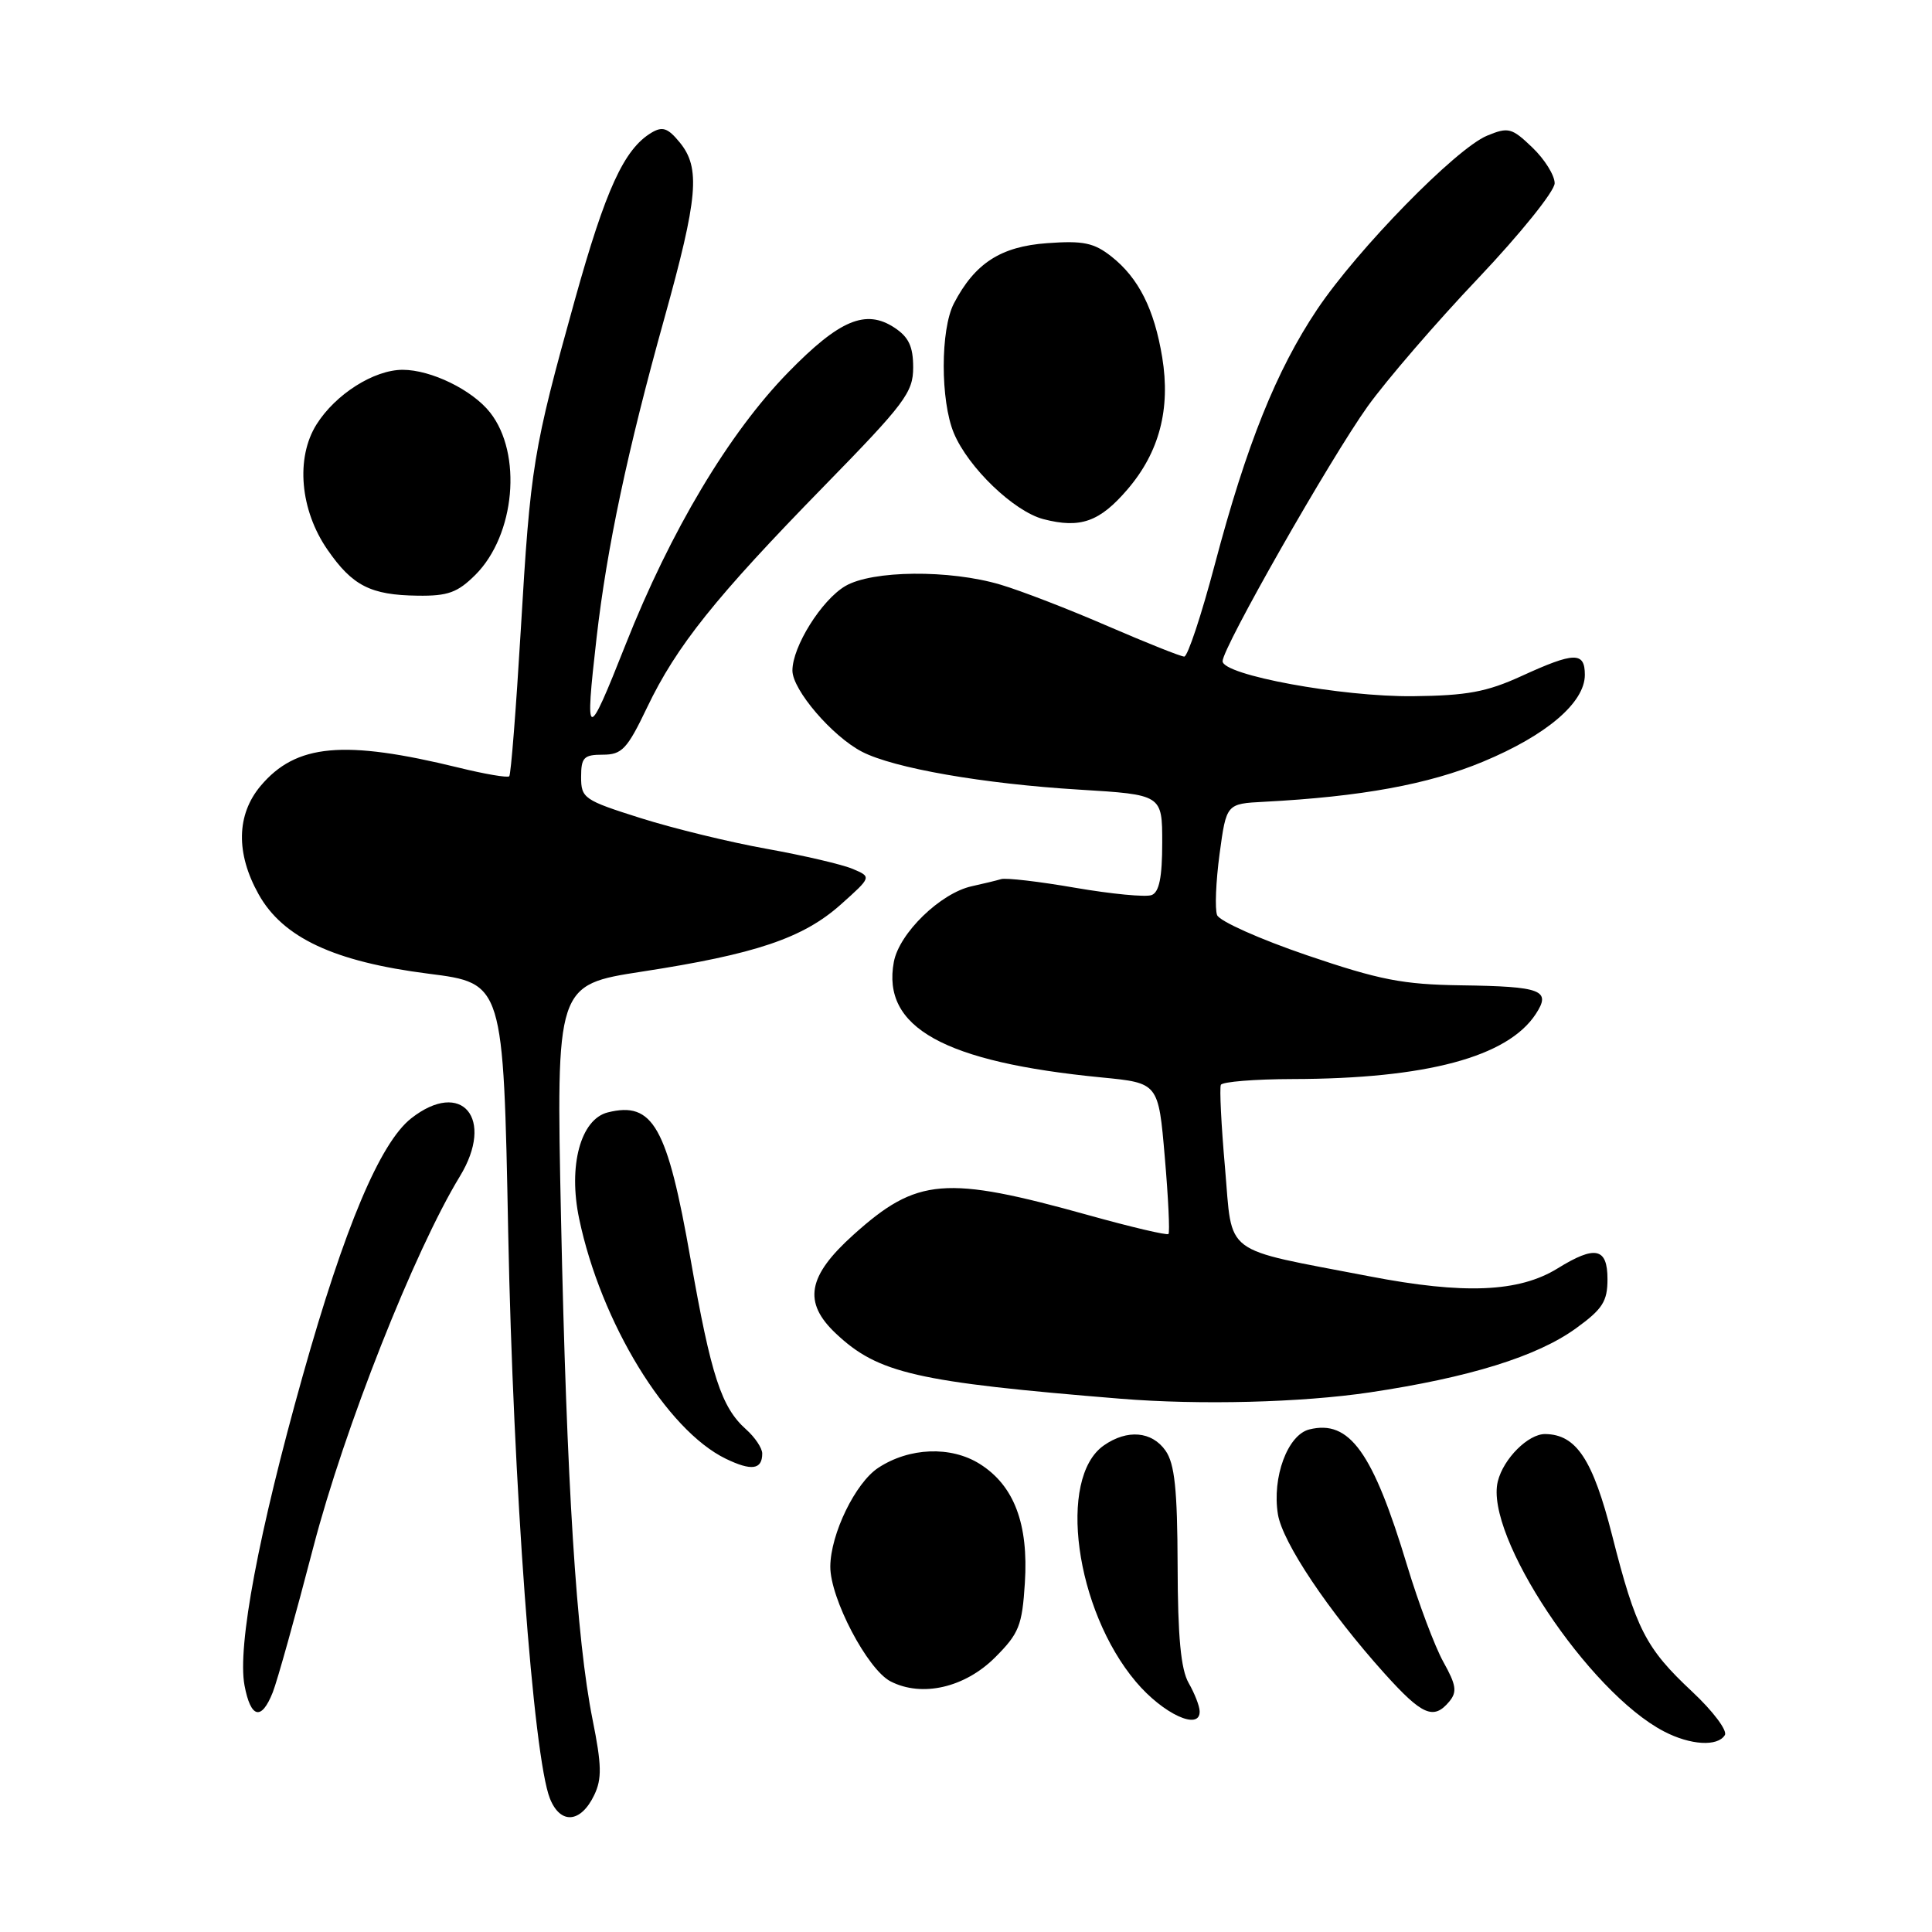 <?xml version="1.0" encoding="UTF-8" standalone="no"?>
<!DOCTYPE svg PUBLIC "-//W3C//DTD SVG 1.1//EN" "http://www.w3.org/Graphics/SVG/1.1/DTD/svg11.dtd" >
<svg xmlns="http://www.w3.org/2000/svg" xmlns:xlink="http://www.w3.org/1999/xlink" version="1.1" viewBox="0 0 256 256">
 <g >
 <path fill="currentColor"
d=" M 78.74 237.85 C 79.77 235.71 79.73 233.87 78.52 227.86 C 76.38 217.18 75.09 196.72 74.34 161.50 C 73.69 130.50 73.69 130.50 85.09 128.74 C 100.12 126.43 106.40 124.31 111.39 119.87 C 115.50 116.20 115.50 116.20 113.00 115.14 C 111.62 114.55 106.51 113.36 101.63 112.48 C 96.75 111.61 89.21 109.77 84.88 108.40 C 77.38 106.03 77.00 105.77 77.00 102.96 C 77.00 100.37 77.36 100.00 79.87 100.00 C 82.41 100.00 83.10 99.27 85.74 93.75 C 89.64 85.59 94.81 79.14 109.19 64.42 C 119.90 53.46 121.00 52.00 121.00 48.69 C 121.00 45.91 120.41 44.66 118.51 43.41 C 114.71 40.92 111.24 42.38 104.46 49.32 C 96.61 57.35 88.85 70.34 82.89 85.42 C 77.76 98.39 77.47 98.32 79.05 84.50 C 80.41 72.60 83.16 59.64 88.02 42.22 C 92.50 26.13 92.84 22.25 90.06 18.86 C 88.49 16.95 87.78 16.71 86.31 17.59 C 82.68 19.78 80.25 25.10 76.17 39.74 C 70.62 59.68 70.29 61.70 69.00 83.57 C 68.38 93.96 67.70 102.63 67.48 102.86 C 67.25 103.08 64.24 102.57 60.79 101.72 C 45.54 97.99 39.22 98.57 34.53 104.14 C 31.33 107.95 31.23 113.07 34.27 118.50 C 37.48 124.25 44.27 127.43 56.78 129.02 C 66.70 130.28 66.70 130.28 67.34 163.39 C 68.00 196.67 70.66 232.81 72.87 238.32 C 74.26 241.79 76.96 241.57 78.74 237.85 Z  M 228.55 229.91 C 228.92 229.32 226.98 226.73 224.23 224.16 C 218.06 218.39 216.77 215.88 213.62 203.46 C 211.06 193.39 208.87 190.07 204.75 190.02 C 202.51 189.99 199.22 193.27 198.47 196.28 C 196.67 203.43 210.51 224.25 220.50 229.43 C 224.00 231.25 227.60 231.46 228.55 229.91 Z  M 158.96 226.75 C 158.95 226.06 158.29 224.38 157.50 223.00 C 156.47 221.20 156.06 216.88 156.04 207.47 C 156.01 197.34 155.65 193.95 154.44 192.22 C 152.63 189.64 149.36 189.36 146.26 191.53 C 140.09 195.85 142.46 213.31 150.51 222.84 C 154.12 227.12 159.04 229.39 158.96 226.75 Z  M 36.14 224.25 C 36.74 222.74 39.16 214.07 41.52 205.00 C 45.61 189.30 54.91 165.76 60.93 155.88 C 65.61 148.21 61.18 142.93 54.48 148.19 C 50.36 151.44 45.65 162.61 40.11 182.31 C 34.27 203.08 31.43 218.16 32.40 223.33 C 33.22 227.69 34.64 228.04 36.14 224.25 Z  M 192.04 225.46 C 193.10 224.18 192.96 223.27 191.25 220.21 C 190.12 218.17 187.97 212.45 186.47 207.50 C 181.91 192.38 178.82 188.08 173.48 189.41 C 170.61 190.14 168.54 195.75 169.33 200.65 C 169.94 204.39 176.01 213.46 183.46 221.75 C 188.46 227.30 189.96 227.95 192.04 225.46 Z  M 131.86 219.61 C 135.03 216.44 135.44 215.40 135.80 209.75 C 136.30 201.91 134.37 196.83 129.81 193.97 C 125.99 191.58 120.49 191.79 116.38 194.49 C 113.35 196.47 110.05 203.26 110.02 207.57 C 109.99 211.77 114.94 221.21 118.00 222.79 C 122.15 224.93 127.84 223.63 131.86 219.61 Z  M 101.00 192.60 C 101.00 191.89 100.04 190.45 98.86 189.40 C 95.58 186.48 94.22 182.30 91.51 166.88 C 88.42 149.26 86.53 145.90 80.53 147.40 C 76.93 148.31 75.27 154.47 76.74 161.48 C 79.62 175.24 88.33 189.49 96.17 193.29 C 99.58 194.94 101.00 194.74 101.00 192.60 Z  M 181.50 184.50 C 194.69 182.53 203.67 179.74 208.81 176.02 C 212.35 173.46 213.00 172.45 213.00 169.49 C 213.00 165.33 211.38 164.98 206.39 168.07 C 201.27 171.23 194.01 171.54 181.47 169.12 C 161.69 165.31 163.35 166.56 162.32 154.73 C 161.82 149.10 161.58 144.16 161.77 143.75 C 161.96 143.34 166.25 142.99 171.31 142.98 C 188.99 142.94 199.77 140.06 203.50 134.36 C 205.57 131.20 204.31 130.71 193.59 130.56 C 185.86 130.45 182.80 129.85 173.16 126.57 C 166.92 124.44 161.57 122.05 161.27 121.25 C 160.96 120.45 161.11 116.81 161.60 113.15 C 162.50 106.50 162.50 106.50 167.50 106.24 C 180.33 105.57 189.31 103.93 196.50 100.93 C 204.92 97.43 210.00 93.10 210.00 89.42 C 210.00 86.34 208.62 86.37 201.61 89.58 C 197.00 91.69 194.38 92.17 187.24 92.25 C 177.78 92.35 162.00 89.45 162.00 87.61 C 162.00 85.82 176.26 60.79 181.22 53.85 C 183.73 50.36 190.32 42.71 195.89 36.85 C 201.45 30.98 206.00 25.33 206.00 24.28 C 206.00 23.23 204.67 21.10 203.05 19.55 C 200.32 16.93 199.87 16.81 197.04 17.98 C 192.91 19.70 179.89 33.01 174.53 41.00 C 169.12 49.08 165.17 58.92 160.98 74.75 C 159.20 81.49 157.37 87.00 156.92 87.00 C 156.47 87.00 151.92 85.18 146.80 82.97 C 141.69 80.75 135.28 78.27 132.57 77.47 C 125.82 75.46 115.56 75.56 112.00 77.66 C 108.85 79.52 105.00 85.68 105.00 88.85 C 105.00 91.41 110.28 97.57 114.22 99.61 C 118.43 101.79 130.31 103.86 142.99 104.63 C 154.00 105.30 154.00 105.30 154.00 111.68 C 154.00 116.24 153.60 118.22 152.60 118.60 C 151.82 118.90 147.28 118.46 142.50 117.64 C 137.72 116.81 133.28 116.29 132.65 116.49 C 132.02 116.68 130.27 117.10 128.77 117.43 C 124.62 118.34 119.16 123.64 118.44 127.45 C 116.81 136.15 125.06 140.73 146.00 142.77 C 153.50 143.50 153.50 143.50 154.34 153.32 C 154.81 158.73 155.02 163.31 154.83 163.51 C 154.63 163.71 149.88 162.59 144.28 161.03 C 125.23 155.72 121.52 156.03 113.09 163.61 C 106.99 169.09 106.37 172.56 110.75 176.69 C 116.36 181.98 121.41 183.13 148.50 185.34 C 158.99 186.19 172.43 185.85 181.50 184.50 Z  M 63.00 76.16 C 68.26 70.89 69.24 60.12 64.94 54.66 C 62.59 51.67 57.12 49.00 53.35 49.00 C 49.54 49.01 44.45 52.24 41.94 56.24 C 39.15 60.68 39.76 67.60 43.40 72.85 C 46.70 77.62 49.11 78.85 55.33 78.93 C 59.35 78.99 60.63 78.52 63.00 76.16 Z  M 149.42 64.82 C 153.62 59.91 155.12 54.19 154.00 47.35 C 152.95 40.96 150.87 36.83 147.27 33.99 C 144.96 32.17 143.54 31.87 138.76 32.22 C 132.61 32.66 129.18 34.87 126.40 40.20 C 124.60 43.66 124.60 53.10 126.39 57.39 C 128.30 61.96 134.35 67.77 138.26 68.79 C 143.16 70.06 145.72 69.15 149.42 64.82 Z "/>
</g>
</svg>